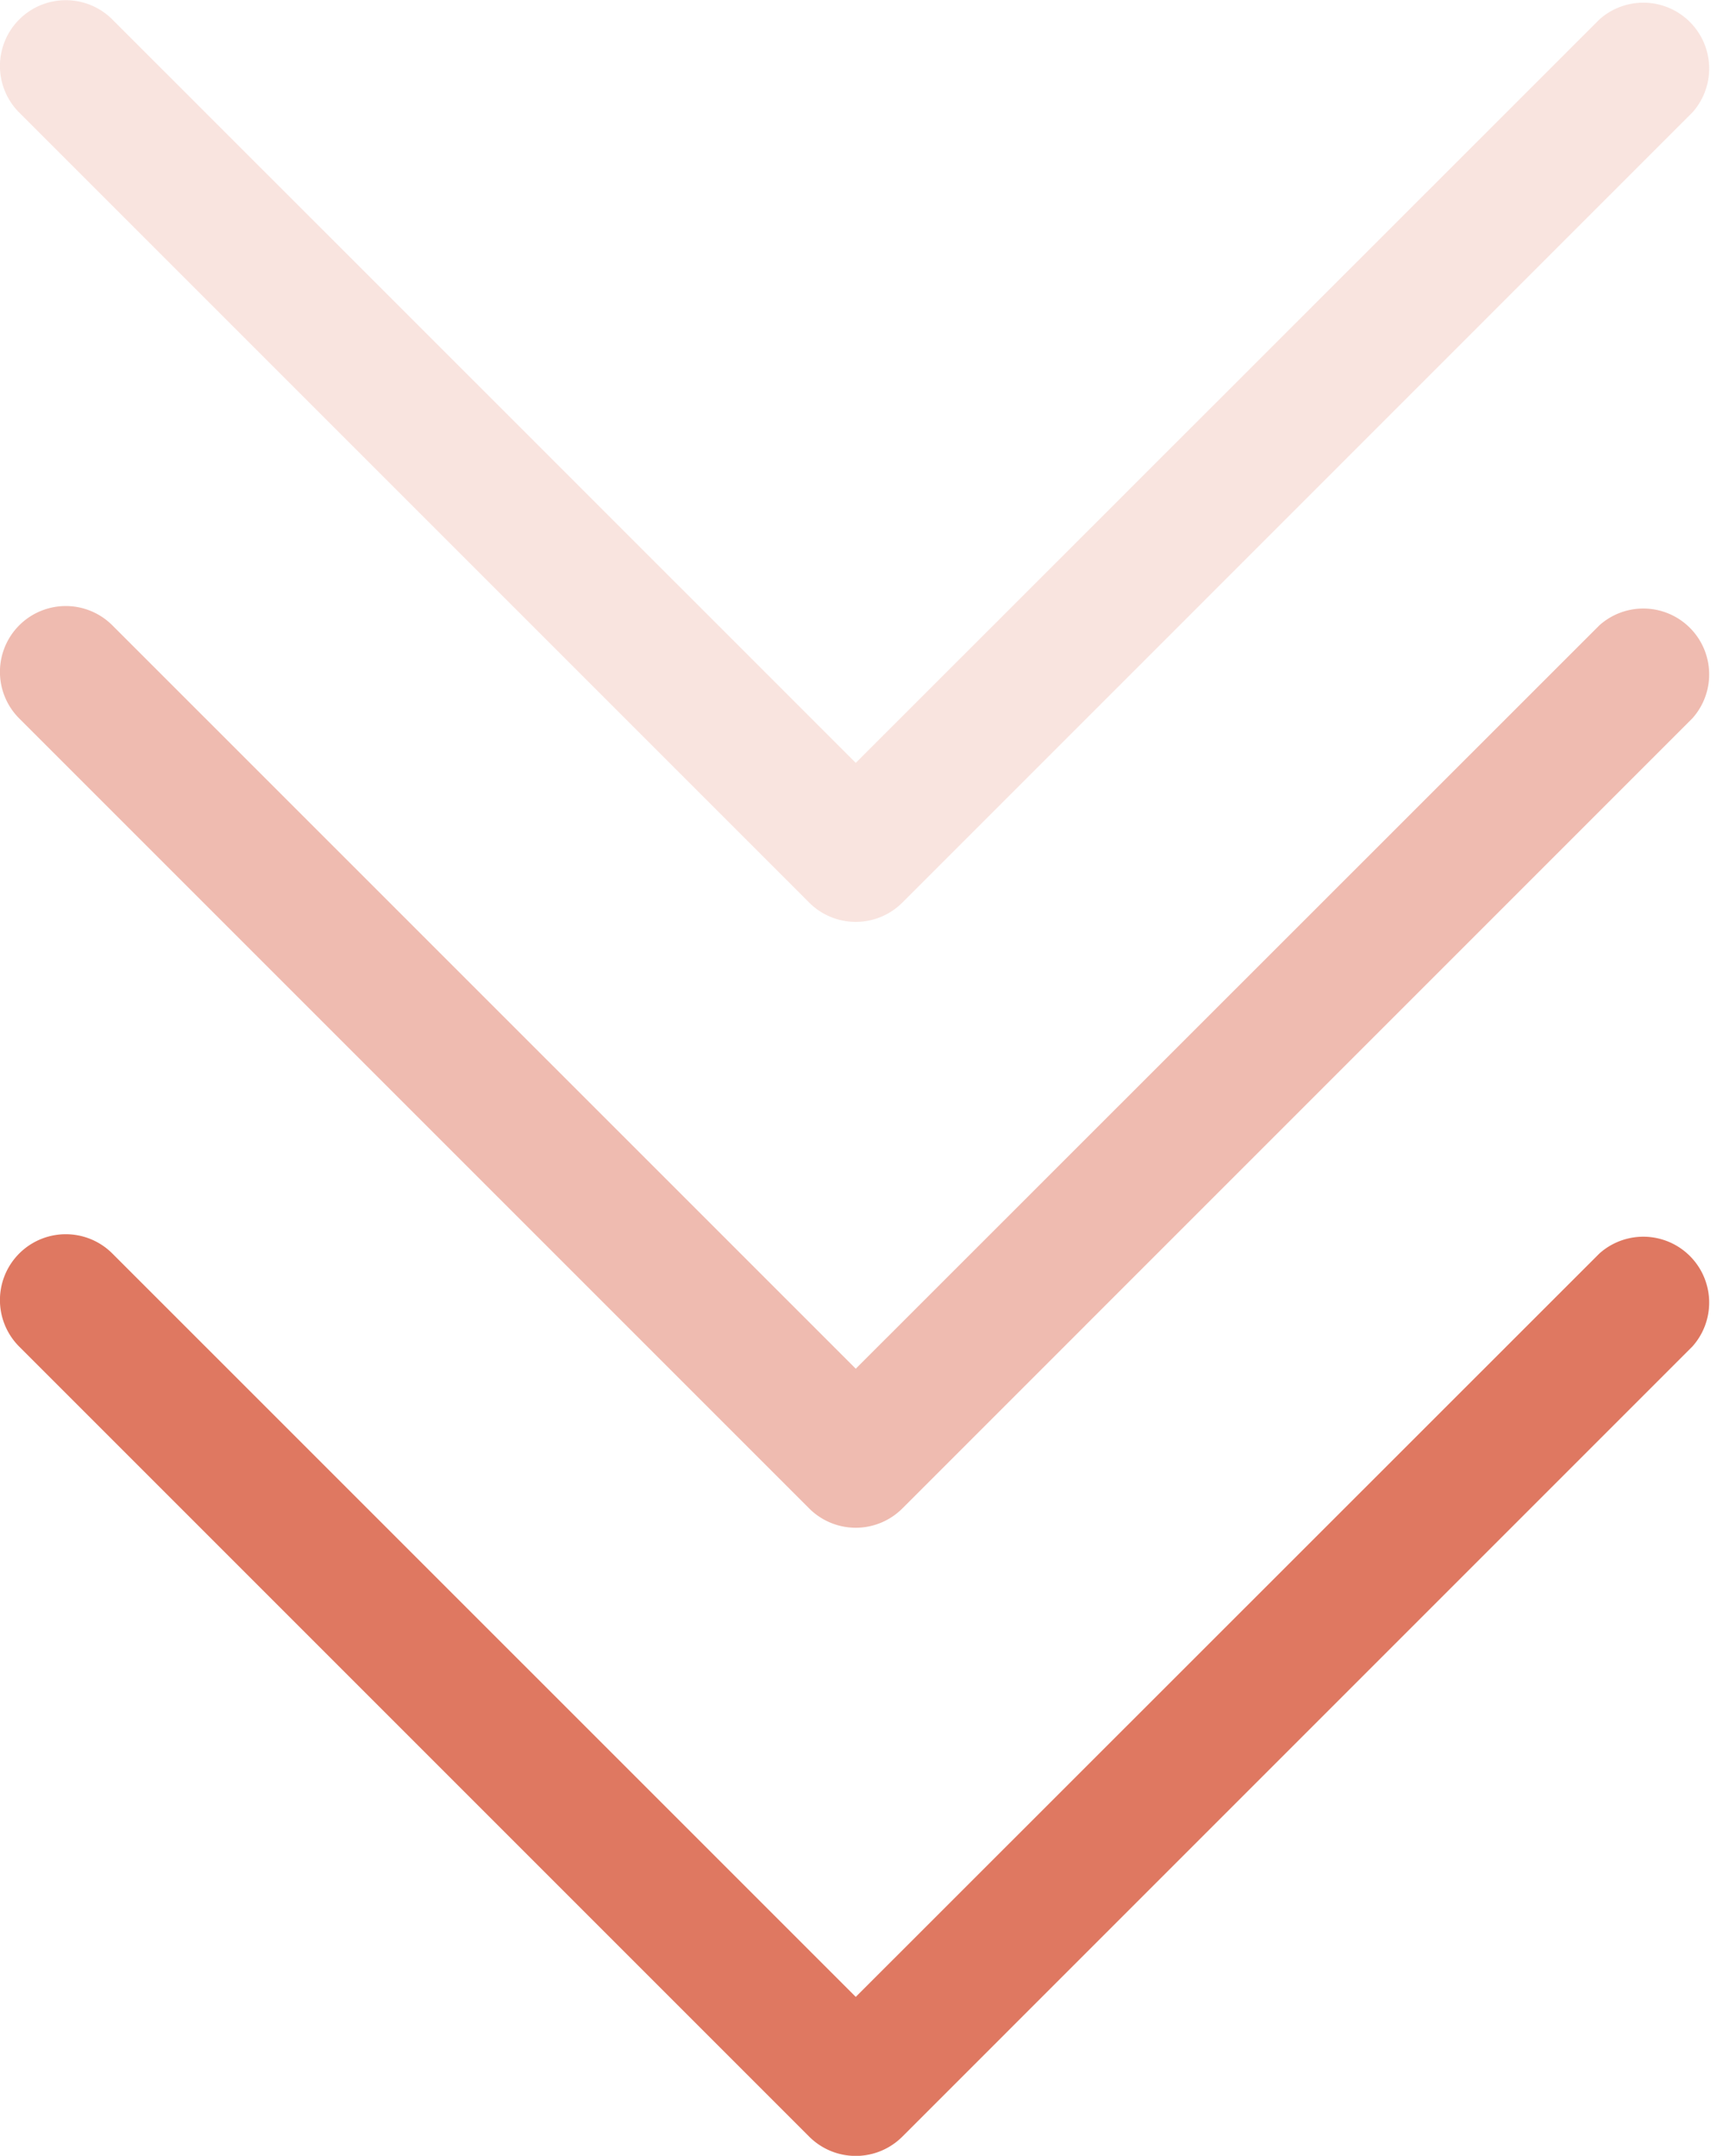 <svg xmlns="http://www.w3.org/2000/svg" width="35.411" height="44.614" viewBox="0 0 35.411 44.614">
  <g id="Group_1343" data-name="Group 1343" transform="translate(-798.322 -880.693)">
    <g id="Group_1340" data-name="Group 1340" transform="translate(833.733 803.934) rotate(90)">
      <g id="Group_1226" data-name="Group 1226" transform="translate(102.297 0)">
        <path id="Path_1632" data-name="Path 1632" d="M120.974,16.734,104.622.383A1.363,1.363,0,0,0,102.7,2.31L118.084,17.7,102.7,33.086a1.362,1.362,0,0,0,1.927,1.927l16.351-16.351A1.363,1.363,0,0,0,120.974,16.734Z" transform="translate(-102.297 0)" fill="#DF7861"/>
      </g>
    </g>
    <g id="Group_1341" data-name="Group 1341" transform="translate(833.733 790.934) rotate(90)" opacity="0.5">
      <g id="Group_1226-2" data-name="Group 1226" transform="translate(102.297 0)">
        <path id="Path_1632-2" data-name="Path 1632" d="M120.974,16.734,104.622.383A1.363,1.363,0,0,0,102.7,2.31L118.084,17.7,102.7,33.086a1.362,1.362,0,0,0,1.927,1.927l16.351-16.351A1.363,1.363,0,0,0,120.974,16.734Z" transform="translate(-102.297 0)" fill="#DF7861"/>
      </g>
    </g>
    <g id="Group_1342" data-name="Group 1342" transform="translate(833.733 778.396) rotate(90)" opacity="0.2">
      <g id="Group_1226-3" data-name="Group 1226" transform="translate(102.297 0)">
        <path id="Path_1632-3" data-name="Path 1632" d="M120.974,16.734,104.622.383A1.363,1.363,0,0,0,102.7,2.31L118.084,17.7,102.7,33.086a1.362,1.362,0,0,0,1.927,1.927l16.351-16.351A1.363,1.363,0,0,0,120.974,16.734Z" transform="translate(-102.297 0)" fill="#DF7861"/>
      </g>
    </g>
  </g>
</svg>
